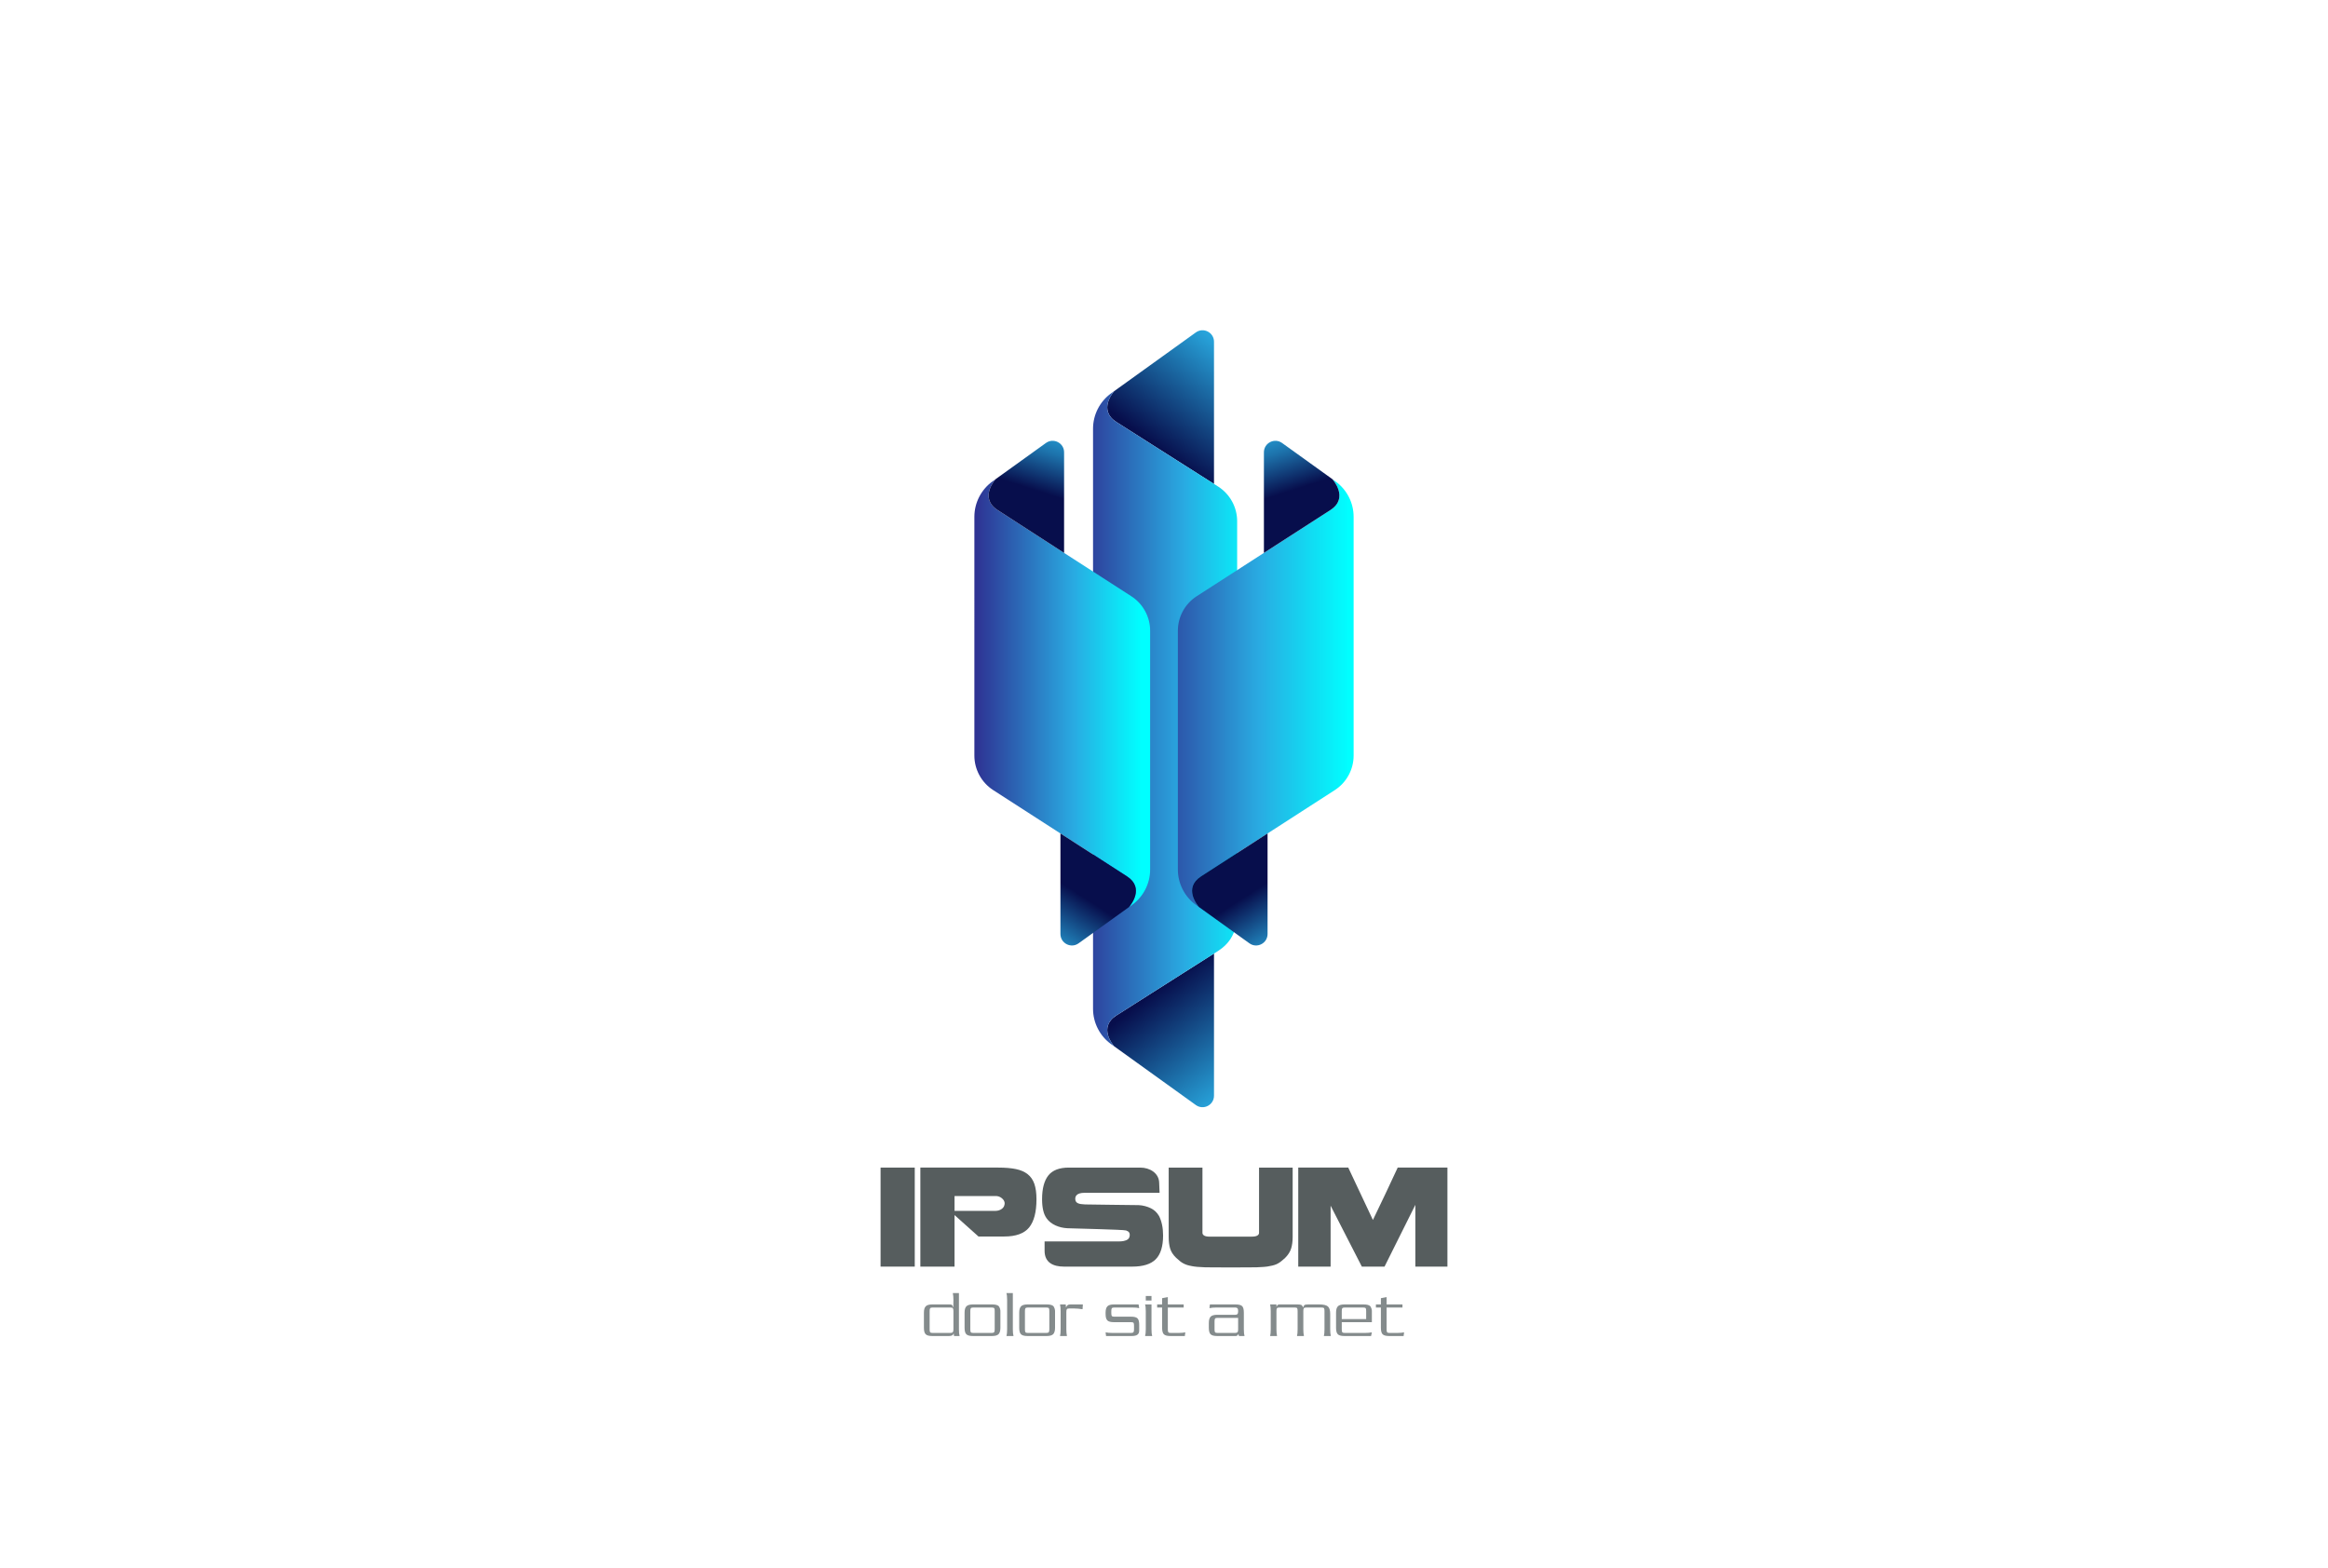 <?xml version="1.0" encoding="utf-8"?>
<!-- Generator: Adobe Illustrator 27.5.0, SVG Export Plug-In . SVG Version: 6.00 Build 0)  -->
<svg version="1.1" xmlns="http://www.w3.org/2000/svg" xmlns:xlink="http://www.w3.org/1999/xlink" x="0px" y="0px"
	 viewBox="0 0 841.89 566.929" style="enable-background:new 0 0 841.89 566.929;" xml:space="preserve">
<g id="BG">
	<rect y="0" style="fill:#FFFFFF;" width="841.89" height="566.929"/>
</g>
<g id="graphics">
	<g>
		<path style="fill:#848B8C;" d="M344.575,467.666h2.212v13.104c0,1.084,0.08,1.894,0.243,2.427h-2.018l-0.147-0.996
			c-0.129,0.665-0.68,0.996-1.652,0.996h-6.076c-1.151,0-1.941-0.21-2.37-0.632c-0.43-0.421-0.645-1.198-0.645-2.333v-5.494
			c0-1.068,0.219-1.83,0.656-2.284s1.224-0.68,2.358-0.68h5.955c0.518,0,0.842,0.028,0.972,0.085
			c0.13,0.056,0.268,0.182,0.413,0.376l0.268,0.754l0.049-2.904C344.794,469.15,344.721,468.344,344.575,467.666z M344.794,480.815
			v-6.659c0-0.486-0.065-0.818-0.196-0.997c-0.13-0.178-0.424-0.267-0.879-0.267h-6.454c-0.457,0-0.749,0.085-0.88,0.254
			c-0.13,0.17-0.195,0.507-0.195,1.01v6.659c0,0.503,0.061,0.839,0.183,1.009c0.122,0.17,0.42,0.255,0.892,0.255h6.454
			c0.391,0,0.676-0.088,0.854-0.267C344.721,481.617,344.794,481.285,344.794,480.815z"/>
		<path style="fill:#848B8C;" d="M361.783,474.738v5.494c0,1.036-0.219,1.799-0.655,2.284c-0.454,0.454-1.24,0.681-2.358,0.681
			h-6.928c-1.149,0-1.94-0.21-2.369-0.632c-0.43-0.421-0.645-1.198-0.645-2.333v-5.494c0-1.068,0.22-1.83,0.659-2.284
			c0.438-0.454,1.227-0.68,2.366-0.68h6.954c1.154,0,1.943,0.202,2.366,0.607c0.146,0.146,0.309,0.469,0.488,0.972l0.121,0.655
			V474.738z M358.648,472.893h-6.684c-0.454,0-0.745,0.085-0.875,0.254c-0.13,0.17-0.194,0.507-0.194,1.01v6.659
			c0,0.503,0.061,0.839,0.183,1.009c0.121,0.17,0.417,0.255,0.887,0.255h6.684c0.438,0,0.725-0.088,0.863-0.267
			c0.137-0.179,0.206-0.511,0.206-0.997v-6.659c0-0.486-0.053-0.818-0.158-0.997C359.454,472.982,359.15,472.893,358.648,472.893z"
			/>
		<path style="fill:#848B8C;" d="M363.947,467.666h2.333v13.104c0,1.084,0.081,1.894,0.243,2.427h-2.552l0.176-0.995l0.066-1.432
			v-10.678C364.214,468.992,364.125,468.184,363.947,467.666z"/>
		<path style="fill:#848B8C;" d="M381.545,474.738v5.494c0,1.036-0.219,1.799-0.657,2.284c-0.453,0.454-1.239,0.681-2.357,0.681
			h-6.927c-1.151,0-1.941-0.21-2.37-0.632c-0.43-0.421-0.644-1.198-0.644-2.333v-5.494c0-1.068,0.219-1.83,0.658-2.284
			c0.439-0.454,1.229-0.68,2.366-0.68h6.954c1.154,0,1.943,0.202,2.366,0.607c0.146,0.146,0.309,0.469,0.488,0.972l0.122,0.655
			V474.738z M378.409,472.893h-6.685c-0.453,0-0.745,0.085-0.875,0.254c-0.13,0.17-0.194,0.507-0.194,1.01v6.659
			c0,0.503,0.061,0.839,0.183,1.009c0.121,0.17,0.417,0.255,0.887,0.255h6.685c0.438,0,0.725-0.088,0.862-0.267
			c0.138-0.179,0.207-0.511,0.207-0.997v-6.659c0-0.486-0.053-0.818-0.158-0.997C379.215,472.982,378.911,472.893,378.409,472.893z"
			/>
		<path style="fill:#848B8C;" d="M387.061,471.775h4.546l-0.122,1.725l-1.629-0.195l-1.458-0.073h-1.701
			c-0.454,0-0.745,0.085-0.874,0.256c-0.131,0.17-0.195,0.507-0.195,1.009v6.272c0,0.939,0.073,1.749,0.219,2.43h-2.504
			c0.146-0.584,0.22-1.393,0.22-2.43v-6.564c0-0.939-0.073-1.75-0.22-2.43h2.066l0.098,1.068c0.161-0.372,0.352-0.645,0.571-0.814
			C386.297,471.859,386.625,471.775,387.061,471.775z"/>
		<path style="fill:#848B8C;" d="M402.958,476.197h6.027c1.151,0,1.936,0.198,2.358,0.596c0.421,0.397,0.632,1.186,0.632,2.37v2.09
			c0,0.648-0.211,1.135-0.633,1.459c-0.423,0.324-1.137,0.485-2.144,0.485h-9.206l-0.171-1.337c0.617,0.145,1.438,0.219,2.461,0.219
			h6.772c0.423,0,0.703-0.088,0.841-0.267c0.139-0.179,0.208-0.511,0.208-0.997v-1.361c0-0.485-0.054-0.817-0.158-0.996
			c-0.105-0.179-0.401-0.268-0.887-0.268h-6.247c-1.135,0-1.917-0.211-2.347-0.632c-0.429-0.421-0.643-1.199-0.643-2.333v-0.487
			c0-1.068,0.219-1.83,0.656-2.284s1.215-0.68,2.334-0.68h8.944l0.219,1.337c-0.583-0.146-1.402-0.219-2.455-0.219h-6.562
			c-0.454,0-0.745,0.085-0.875,0.254c-0.13,0.17-0.194,0.507-0.194,1.01v0.777c0,0.502,0.06,0.838,0.183,1.008
			C402.192,476.112,402.488,476.197,402.958,476.197z"/>
		<path style="fill:#848B8C;" d="M416.424,471.775v8.993c0,1.085,0.081,1.895,0.243,2.43h-2.553l0.177-0.996l0.066-1.434v-6.564
			c0-1.102-0.089-1.912-0.268-2.43H416.424z M414.357,470.364v-1.653h2.066v1.653H414.357z"/>
		<path style="fill:#848B8C;" d="M428.065,472.893h-5.735v7.923c0,0.503,0.062,0.839,0.182,1.009c0.122,0.17,0.41,0.255,0.863,0.255
			h2.82c0.972,0,1.79-0.073,2.454-0.219l-0.17,1.337h-5.226c-1.15,0-1.938-0.21-2.357-0.632c-0.422-0.421-0.633-1.198-0.633-2.333
			v-7.34h-1.798v-1.118h1.798v-2.262l2.066-0.389v2.65h5.735V472.893z"/>
		<path style="fill:#848B8C;" d="M449.82,474.738v6.029c0,1.085,0.081,1.895,0.243,2.43h-1.994l-0.217-0.728
			c-0.146,0.285-0.315,0.494-0.509,0.628l-0.388,0.101h-0.68h-6.112c-1.147,0-1.936-0.21-2.364-0.632
			c-0.43-0.421-0.643-1.198-0.643-2.333v-1.751c0-1.068,0.218-1.831,0.653-2.284c0.438-0.454,1.222-0.68,2.354-0.68h6.522
			c0.388,0,0.671-0.09,0.849-0.268c0.146-0.194,0.219-0.525,0.219-0.996v-0.145c0-0.47-0.088-0.786-0.267-0.948
			c-0.146-0.178-0.413-0.267-0.8-0.267h-6.863c-0.921,0-1.737,0.072-2.449,0.219l0.17-1.337h9.286c1.149,0,1.936,0.197,2.357,0.594
			C449.609,472.766,449.82,473.557,449.82,474.738z M447.754,480.815v-4.18h-7.465c-0.453,0-0.743,0.084-0.872,0.254
			c-0.129,0.17-0.193,0.507-0.193,1.009v2.917c0,0.503,0.059,0.839,0.181,1.009c0.121,0.17,0.416,0.255,0.885,0.255h6.398
			c0.388,0,0.671-0.088,0.849-0.267C447.681,481.617,447.754,481.285,447.754,480.815z"/>
		<path style="fill:#848B8C;" d="M459.324,471.775h2.284v0.826l0.389-0.607c0.145-0.146,0.389-0.219,0.729-0.219h6.514
			c0.681,0,1.167,0.072,1.458,0.219c0.244,0.193,0.422,0.494,0.536,0.899c0.146-0.439,0.318-0.734,0.522-0.888
			c0.202-0.154,0.644-0.23,1.323-0.23h4.06c1.459,0,2.476,0.233,3.051,0.704c0.575,0.471,0.863,1.385,0.863,2.747v5.542
			c0,0.939,0.073,1.749,0.219,2.43h-2.504c0.146-0.584,0.219-1.393,0.219-2.43v-6.611c0-0.486-0.053-0.818-0.158-0.997
			c-0.105-0.178-0.4-0.267-0.888-0.267H472.4c-0.454,0-0.746,0.085-0.875,0.254c-0.13,0.17-0.194,0.507-0.194,1.01v6.611
			c0,0.939,0.073,1.749,0.219,2.43h-2.504c0.145-0.584,0.219-1.393,0.219-2.43v-6.611c0-0.486-0.053-0.818-0.158-0.997
			c-0.105-0.178-0.4-0.267-0.887-0.267h-5.542c-0.454,0-0.745,0.085-0.875,0.254c-0.13,0.17-0.194,0.507-0.194,1.01v6.611
			c0,0.939,0.073,1.749,0.219,2.43h-2.503c0.145-0.586,0.219-1.4,0.219-2.443v-6.598
			C459.543,473.235,459.469,472.44,459.324,471.775z"/>
		<path style="fill:#848B8C;" d="M496.123,478.19h-10.889v2.625c0,0.503,0.061,0.839,0.182,1.009
			c0.122,0.17,0.417,0.255,0.888,0.255h7.364c0.924,0,1.742-0.073,2.455-0.219l-0.292,1.337h-9.65c-1.15,0-1.94-0.21-2.37-0.632
			c-0.429-0.421-0.643-1.198-0.643-2.333v-5.494c0-1.068,0.22-1.83,0.657-2.284c0.44-0.454,1.229-0.68,2.368-0.68h6.954
			c1.154,0,1.942,0.202,2.366,0.607c0.145,0.146,0.308,0.469,0.487,0.972l0.122,0.655v0.73V478.19z M485.234,477.073h8.822v-2.917
			c0-0.486-0.053-0.818-0.158-0.997c-0.105-0.178-0.409-0.267-0.911-0.267h-6.684c-0.454,0-0.746,0.085-0.876,0.254
			c-0.129,0.17-0.193,0.507-0.193,1.01V477.073z"/>
		<path style="fill:#848B8C;" d="M507.183,472.893h-5.736v7.923c0,0.503,0.06,0.839,0.183,1.009c0.121,0.17,0.409,0.255,0.862,0.255
			h2.82c0.972,0,1.789-0.073,2.455-0.219l-0.17,1.337h-5.227c-1.15,0-1.936-0.21-2.358-0.632c-0.421-0.421-0.631-1.198-0.631-2.333
			v-7.34h-1.8v-1.118h1.8v-2.262l2.065-0.389v2.65h5.736V472.893z"/>
	</g>
	<g>
		<path style="fill:#565D5E;" d="M330.807,422.281v35.813h-12.36v-35.813H330.807z"/>
		<path style="fill:#565D5E;" d="M353.854,447.203l-8.661-7.75v18.641h-12.36v-35.813h28.214c2.465,0,4.567,0.178,6.307,0.531
			c1.738,0.357,3.165,0.973,4.279,1.85c1.115,0.879,1.926,2.052,2.432,3.521c0.506,1.469,0.76,3.317,0.76,5.546
			c0,4.626-0.886,8.028-2.659,10.206c-1.774,2.179-4.771,3.268-8.992,3.268H353.854z M345.193,437.934h14.79
			c0.878,0,1.655-0.244,2.33-0.734c0.675-0.49,1.014-1.19,1.014-2.103c-0.068-0.675-0.423-1.266-1.063-1.772
			c-0.643-0.506-1.352-0.76-2.128-0.76h-14.943V437.934z"/>
		<path style="fill:#565D5E;" d="M377.763,452.37v-3.394h27.15c0.911,0,1.747-0.16,2.507-0.481c0.76-0.321,1.096-0.956,1.139-1.747
			c0.043-0.792-0.261-1.376-1.316-1.723c-1.055-0.347-18.212-0.67-21.224-0.809c-3.011-0.141-5.977-1.386-7.496-3.547
			c-0.575-0.777-0.997-1.747-1.267-2.913c-0.27-1.165-0.405-2.507-0.405-4.026c0-3.816,0.751-6.679,2.254-8.586
			c1.502-1.907,3.977-2.862,7.421-2.862c0,0,22.343,0,25.834,0c3.491,0,6.748,2.017,6.838,5.471l0.151,3.646H392.25
			c-3.018,0-3.395,1.335-3.395,2.179c0,0.777,0.321,1.31,0.962,1.596c0.641,0.287,1.339,0.367,2.583,0.431
			c1.245,0.063,17.853,0.211,19.351,0.253c1.497,0.043,3.207,0.516,4.457,1.14c1.249,0.626,2.211,1.528,2.887,2.711l0.05,0.05
			c0.979,1.96,1.47,4.306,1.47,7.041c0,3.951-0.88,6.822-2.635,8.611c-1.756,1.791-4.61,2.685-8.56,2.685h-24.619
			C380.964,458.094,377.763,456.71,377.763,452.37z"/>
		<path style="fill:#565D5E;" d="M434.85,422.281v23.605c0,0.405,0.21,0.734,0.633,0.987c0.422,0.254,1.071,0.38,1.95,0.38h15.146
			c0.979,0,1.68-0.126,2.103-0.38c0.421-0.253,0.634-0.582,0.634-0.987v-23.605h12.157v25.074c0,1.621-0.186,3.022-0.558,4.203
			c-0.373,1.183-1.081,2.298-2.128,3.344c-0.507,0.474-0.972,0.879-1.394,1.217c-0.422,0.337-0.818,0.607-1.189,0.81
			c-0.744,0.439-1.74,0.76-2.989,0.963c-0.506,0.135-1.207,0.234-2.103,0.304c-0.895,0.067-1.815,0.117-2.761,0.152
			c-1.013,0-2.33,0.008-3.951,0.024c-1.62,0.017-3.393,0.025-5.317,0.025c-2.061,0-3.858-0.009-5.395-0.025
			c-1.537-0.017-2.811-0.024-3.825-0.024c-2.194-0.069-3.85-0.222-4.964-0.456h0.051c-0.607-0.102-1.149-0.229-1.621-0.38
			c-0.474-0.151-0.92-0.338-1.342-0.558c-0.424-0.219-0.845-0.498-1.268-0.835c-0.422-0.338-0.886-0.743-1.393-1.217
			c-1.081-1.046-1.798-2.152-2.153-3.317c-0.354-1.166-0.531-2.575-0.531-4.229v-25.074H434.85z"/>
		<path style="fill:#565D5E;" d="M511.843,458.094v-22.338l-11.144,22.338h-8.206l-11.296-22.034v22.034h-11.701v-35.813h18.083
			l8.916,18.945c1.52-3.141,3.039-6.314,4.558-9.523c1.521-3.207,2.989-6.349,4.407-9.422h17.982v35.813H511.843z"/>
	</g>
	<g>
		<g>
			<g>
				<linearGradient id="SVGID_1_" gradientUnits="userSpaceOnUse" x1="418.291" y1="161.714" x2="446.283" y2="125.451">
					<stop  offset="0" style="stop-color:#070E4C"/>
					<stop  offset="1" style="stop-color:#29ABE2"/>
				</linearGradient>
				<path style="fill:url(#SVGID_1_);" d="M403.654,152.576l35.372,22.446v-51.424c0-3.379-3.822-5.341-6.567-3.368l-29.518,21.228
					C402.446,142.019,397.107,148.345,403.654,152.576z"/>
			</g>
			<g>
				
					<linearGradient id="SVGID_00000168115338374280580840000012814797751142570657_" gradientUnits="userSpaceOnUse" x1="418.291" y1="1582.593" x2="447.369" y2="1544.925" gradientTransform="matrix(1 0 0 -1 0 1940.766)">
					<stop  offset="0" style="stop-color:#070E4C"/>
					<stop  offset="1" style="stop-color:#29ABE2"/>
				</linearGradient>
				<path style="fill:url(#SVGID_00000168115338374280580840000012814797751142570657_);" d="M403.654,367.31l35.372-22.446v51.424
					c0,3.38-3.822,5.342-6.567,3.369l-29.518-21.229C402.446,377.868,397.107,371.54,403.654,367.31z"/>
			</g>
			
				<linearGradient id="SVGID_00000028284453093508693930000016358418861678696864_" gradientUnits="userSpaceOnUse" x1="389.15" y1="259.942" x2="458.366" y2="259.942">
				<stop  offset="0" style="stop-color:#2E3192"/>
				<stop  offset="0.568" style="stop-color:#29ABE2"/>
				<stop  offset="0.952" style="stop-color:#00FFFF"/>
			</linearGradient>
			<path style="fill:url(#SVGID_00000028284453093508693930000016358418861678696864_);" d="M447.4,188.496
				c0-5.031-2.573-9.749-6.8-12.477l-36.947-23.443c-6.848-4.426-0.689-11.148-0.674-11.162l-1.129,0.811
				c-4.114,2.958-6.568,7.748-6.568,12.815c0,9.922,0,199.886,0,209.807c0,5.066,2.454,9.855,6.568,12.814l1.129,0.81
				c-0.016-0.013-6.174-6.734,0.674-11.161l36.947-23.443c7.692-4.961,6.8-12.584,6.8-17.88l-0.003-5.348
				C447.397,306.483,447.4,202.82,447.4,188.496z"/>
		</g>
		<g>
			
				<linearGradient id="SVGID_00000180363505316787434230000004644809587862717586_" gradientUnits="userSpaceOnUse" x1="675.043" y1="250.698" x2="750.381" y2="250.698" gradientTransform="matrix(1 0 0 1 -262.467 0)">
				<stop  offset="0" style="stop-color:#2E3192"/>
				<stop  offset="0.568" style="stop-color:#29ABE2"/>
				<stop  offset="1" style="stop-color:#00FFFF"/>
			</linearGradient>
			<path style="fill:url(#SVGID_00000180363505316787434230000004644809587862717586_);" d="M489.519,186.907
				c0-5.066-2.456-9.857-6.569-12.814l-1.128-0.811c0.014,0.016,6.173,6.736-0.674,11.162l-48.393,31.203
				c-4.228,2.727-6.8,7.445-6.8,12.477c0,2.485,0.001,50.646,0.001,86.365c0,5.066,2.455,9.857,6.569,12.814l1.128,0.813
				c-0.014-0.016-6.172-6.737,0.674-11.162l48.394-31.204c4.227-2.726,6.798-7.445,6.798-12.477v-5.402
				C489.519,236.792,489.519,217.714,489.519,186.907z"/>
			<g>
				
					<linearGradient id="SVGID_00000155113739390775213560000017658283687399519153_" gradientUnits="userSpaceOnUse" x1="713.985" y1="323.456" x2="727.142" y2="343.98" gradientTransform="matrix(1 0 0 1 -262.467 0)">
					<stop  offset="0" style="stop-color:#070E4C"/>
					<stop  offset="1" style="stop-color:#29ABE2"/>
				</linearGradient>
				<path style="fill:url(#SVGID_00000155113739390775213560000017658283687399519153_);" d="M434.327,316.952
					c-6.521,4.216-1.247,10.509-0.72,11.109l18.22,13.102c2.744,1.973,6.569,0.013,6.569-3.367v-36.364L434.327,316.952z"/>
			</g>
			<g>
				
					<linearGradient id="SVGID_00000152227042145356340830000012523160173791535241_" gradientUnits="userSpaceOnUse" x1="729.476" y1="177.481" x2="721.922" y2="153.912" gradientTransform="matrix(1 0 0 1 -262.467 0)">
					<stop  offset="0" style="stop-color:#070E4C"/>
					<stop  offset="0.589" style="stop-color:#1D73AC"/>
					<stop  offset="1" style="stop-color:#29ABE2"/>
				</linearGradient>
				<path style="fill:url(#SVGID_00000152227042145356340830000012523160173791535241_);" d="M481.147,184.443
					c6.847-4.426,0.688-11.146,0.674-11.162l-18.174-13.069c-2.743-1.974-6.569-0.012-6.569,3.368v36.383L481.147,184.443z"/>
			</g>
		</g>
		<g>
			
				<linearGradient id="SVGID_00000173125980222082275730000001585564940901557688_" gradientUnits="userSpaceOnUse" x1="770.413" y1="250.698" x2="833.977" y2="250.698" gradientTransform="matrix(-1 0 0 1 1186.348 0)">
				<stop  offset="0.049" style="stop-color:#00FFFF"/>
				<stop  offset="0.432" style="stop-color:#29ABE2"/>
				<stop  offset="1" style="stop-color:#2E3192"/>
			</linearGradient>
			<path style="fill:url(#SVGID_00000173125980222082275730000001585564940901557688_);" d="M352.372,186.907
				c0-5.066,2.455-9.857,6.568-12.814l1.128-0.811c-0.014,0.016-6.172,6.736,0.674,11.162l48.393,31.203
				c4.227,2.727,6.799,7.445,6.799,12.477c0,2.485-0.001,50.646-0.001,86.365c0,5.066-2.455,9.857-6.569,12.814l-1.128,0.813
				c0.015-0.016,6.173-6.737-0.674-11.162l-48.392-31.204c-4.227-2.726-6.799-7.445-6.799-12.477v-5.402
				C352.372,236.792,352.372,217.714,352.372,186.907z"/>
			<g>
				
					<linearGradient id="SVGID_00000081628923218478112020000011993126760134031246_" gradientUnits="userSpaceOnUse" x1="795.976" y1="323.456" x2="809.133" y2="343.981" gradientTransform="matrix(-1 0 0 1 1186.348 0)">
					<stop  offset="0" style="stop-color:#070E4C"/>
					<stop  offset="1" style="stop-color:#29ABE2"/>
				</linearGradient>
				<path style="fill:url(#SVGID_00000081628923218478112020000011993126760134031246_);" d="M407.563,316.952
					c6.522,4.216,1.249,10.509,0.72,11.109l-18.22,13.102c-2.744,1.973-6.569,0.013-6.569-3.367v-36.364L407.563,316.952z"/>
			</g>
			<g>
				
					<linearGradient id="SVGID_00000155827968999124772360000017594084301010244533_" gradientUnits="userSpaceOnUse" x1="811.467" y1="177.481" x2="803.913" y2="153.912" gradientTransform="matrix(-1 0 0 1 1186.348 0)">
					<stop  offset="0" style="stop-color:#070E4C"/>
					<stop  offset="0.589" style="stop-color:#1D73AC"/>
					<stop  offset="1" style="stop-color:#29ABE2"/>
				</linearGradient>
				<path style="fill:url(#SVGID_00000155827968999124772360000017594084301010244533_);" d="M360.743,184.443
					c-6.846-4.426-0.688-11.146-0.674-11.162l18.175-13.069c2.744-1.974,6.568-0.012,6.568,3.368v36.383L360.743,184.443z"/>
			</g>
		</g>
	</g>
</g>
</svg>
